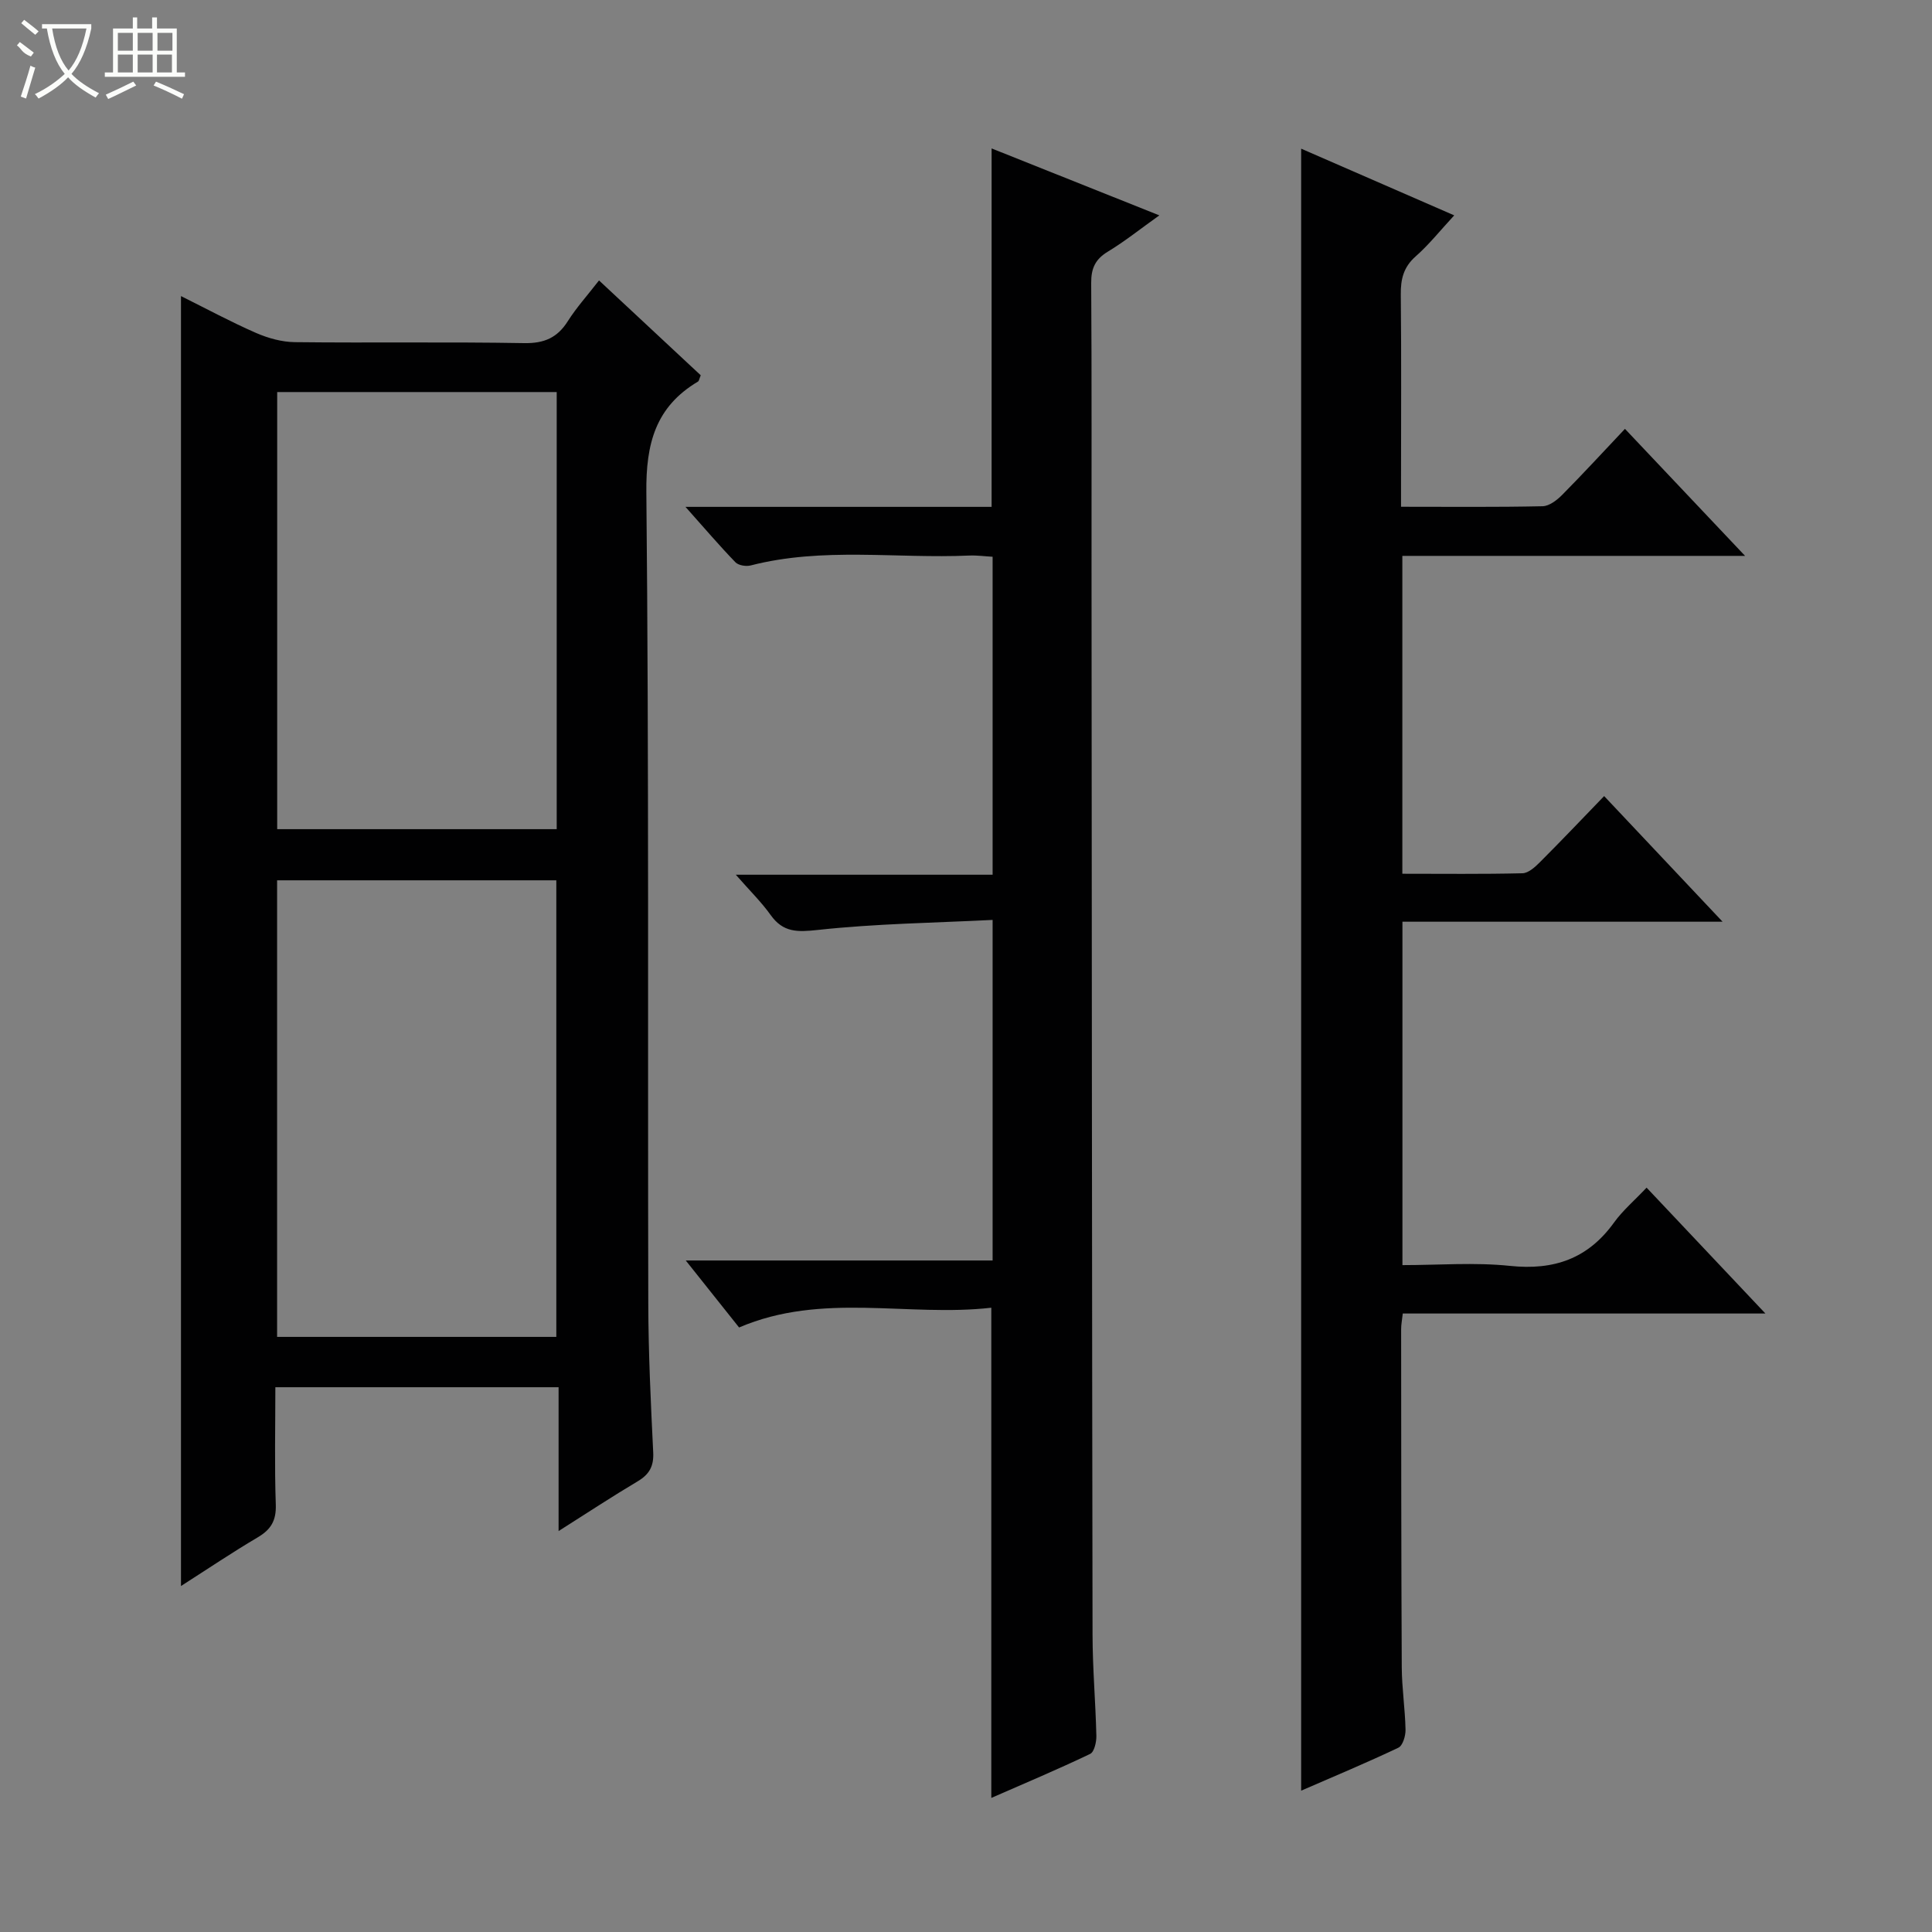 <svg enable-background="new 0 0 400 400" viewBox="0 0 400 400" xmlns="http://www.w3.org/2000/svg"><rect x="0" y="0" width="400" height="400" fill="#808080" stroke="none"/><g fill="#010102"><path d="m37.47 328.37c0-89.34 0-177.88 0-267.07 5.21 2.59 10.28 5.33 15.54 7.63 2.5 1.09 5.35 1.88 8.05 1.91 15.82.18 31.65-.08 47.47.2 4.16.07 6.87-1.12 9.04-4.56 1.76-2.78 4-5.26 6.45-8.42 7.22 6.73 14.19 13.24 21.06 19.64-.31.74-.35 1.17-.57 1.3-8.79 5.23-10.79 12.84-10.69 22.92.55 55.96.27 111.93.4 167.89.02 10.31.52 20.62 1.02 30.91.14 2.87-.82 4.55-3.23 5.98-5.23 3.11-10.32 6.46-16.36 10.29 0-10.49 0-20.04 0-29.78-19.75 0-38.85 0-58.64 0 0 8.14-.19 16.23.09 24.31.11 3.29-.99 5.15-3.74 6.77-5.27 3.11-10.34 6.53-15.89 10.08zm77.71-51.58c0-31.78 0-63.15 0-94.53-19.52 0-38.62 0-57.81 0v94.53zm-57.79-195.62v90.5h57.87c0-30.29 0-60.31 0-90.5-19.42 0-38.51 0-57.87 0z"/><path d="m361.3 115.09c-24.51 0-47.6 0-70.96 0v65.81c8.34 0 16.61.1 24.87-.1 1.23-.03 2.6-1.28 3.6-2.28 4.46-4.46 8.8-9.03 13.31-13.7 8.25 8.75 15.99 16.96 24.52 26.01-22.68 0-44.34 0-66.28 0v71.1c7.45 0 14.94-.61 22.28.16 9.1.95 16.13-1.49 21.52-8.97 1.82-2.52 4.26-4.59 6.75-7.23 8.28 8.77 16.06 17.01 24.6 26.06-25.7 0-50.26 0-75.08 0-.15 1.34-.34 2.29-.34 3.24.02 23.33.01 46.65.13 69.98.02 4.31.69 8.62.78 12.94.03 1.27-.57 3.3-1.48 3.73-6.56 3.12-13.28 5.92-20.13 8.9 0-113.48 0-226.44 0-339.96 10.44 4.55 20.74 9.04 31.69 13.81-2.84 3.06-5.19 6.03-7.98 8.49-2.53 2.23-3.12 4.74-3.08 7.92.13 12.83.05 25.66.05 38.49v5.43c10.09 0 19.71.1 29.31-.11 1.39-.03 3-1.28 4.08-2.38 4.31-4.35 8.46-8.87 12.97-13.64 8.39 8.88 16.12 17.05 24.87 26.3z"/><path d="m205.24 372.24c0-33.94 0-67.31 0-101.49-17.27 1.97-35-3.29-52.22 4.09-3.42-4.3-6.89-8.66-11.04-13.87h63.53c0-23.43 0-46.33 0-70.51-12.12.61-24.19.77-36.14 2.07-4.27.46-7.21.57-9.82-3.09-1.91-2.68-4.3-5.01-7.21-8.34h53.17c0-22.24 0-43.81 0-65.83-1.64-.09-3.25-.32-4.84-.25-15.08.67-30.3-1.8-45.25 2.05-.96.25-2.53-.01-3.16-.66-3.3-3.41-6.38-7.03-10.34-11.47h63.38c0-24.92 0-49.29 0-74.21 11.4 4.55 22.69 9.05 34.73 13.86-3.95 2.81-7.17 5.4-10.68 7.52-2.61 1.58-3.45 3.48-3.43 6.48.13 19.66.05 39.32.07 58.98.05 73.64.09 147.28.21 220.91.01 6.97.63 13.94.79 20.92.03 1.27-.44 3.33-1.29 3.73-6.69 3.2-13.53 6.08-20.46 9.11z"/></g><path d="m6.4 11.7c-2-.8-1.9-1.6-2.9-2.3l.6-.7c.9.7 1.9 1.4 2.9 2.2zm-2.1 8.3c.7-2.1 1.4-4.2 2-6.4.2.1.6.3 1 .4-.7 2.3-1.3 4.4-1.9 6.4zm3-12.8c-1.1-.9-2.1-1.7-2.9-2.4l.6-.7c1 .8 2 1.5 3 2.4zm1.4-1.3v-.9h10.2v.9c-.9 4.2-2.3 7.3-4.1 9.4 1.3 1.4 3.2 2.7 5.7 4-.2.2-.4.5-.7.9-2.5-1.4-4.4-2.7-5.7-4.2-1.4 1.5-3.5 3-6.1 4.4 0 0 0 0-.1-.1-.3-.4-.5-.7-.7-.8 2.7-1.3 4.7-2.8 6.2-4.2-1.8-2.2-3-5.3-3.7-9.4zm9.2 0h-7.1c.6 3.8 1.7 6.7 3.4 8.7 1.7-2 2.9-4.8 3.7-8.7z" fill="#fbfcfa"/><path d="m31.6 3.6h.9v2.3h4.1v9.1h1.7v.9h-16.6v-.9h1.7v-9.1h4.1v-2.3h.9v2.3h3.1v-2.3zm-4 13.3.6.8c-1.9.9-3.8 1.9-5.8 2.8-.2-.3-.3-.6-.5-.9 2-.9 3.9-1.8 5.7-2.7zm-3.2-10.1v3.7h3.1v-3.7zm0 4.5v3.7h3.1v-3.7zm4.1-4.5v3.7h3.1v-3.7zm0 4.5v3.7h3.1v-3.7zm9.1 9.1c-2.1-1.1-4.1-2-5.8-2.7l.5-.8c2.2.9 4.1 1.8 5.8 2.6l-.4.9zm-1.9-13.6h-3.1v3.7h3.1zm-3.2 4.5v3.7h3.1v-3.7z" fill="#fbfcfa"/></svg>